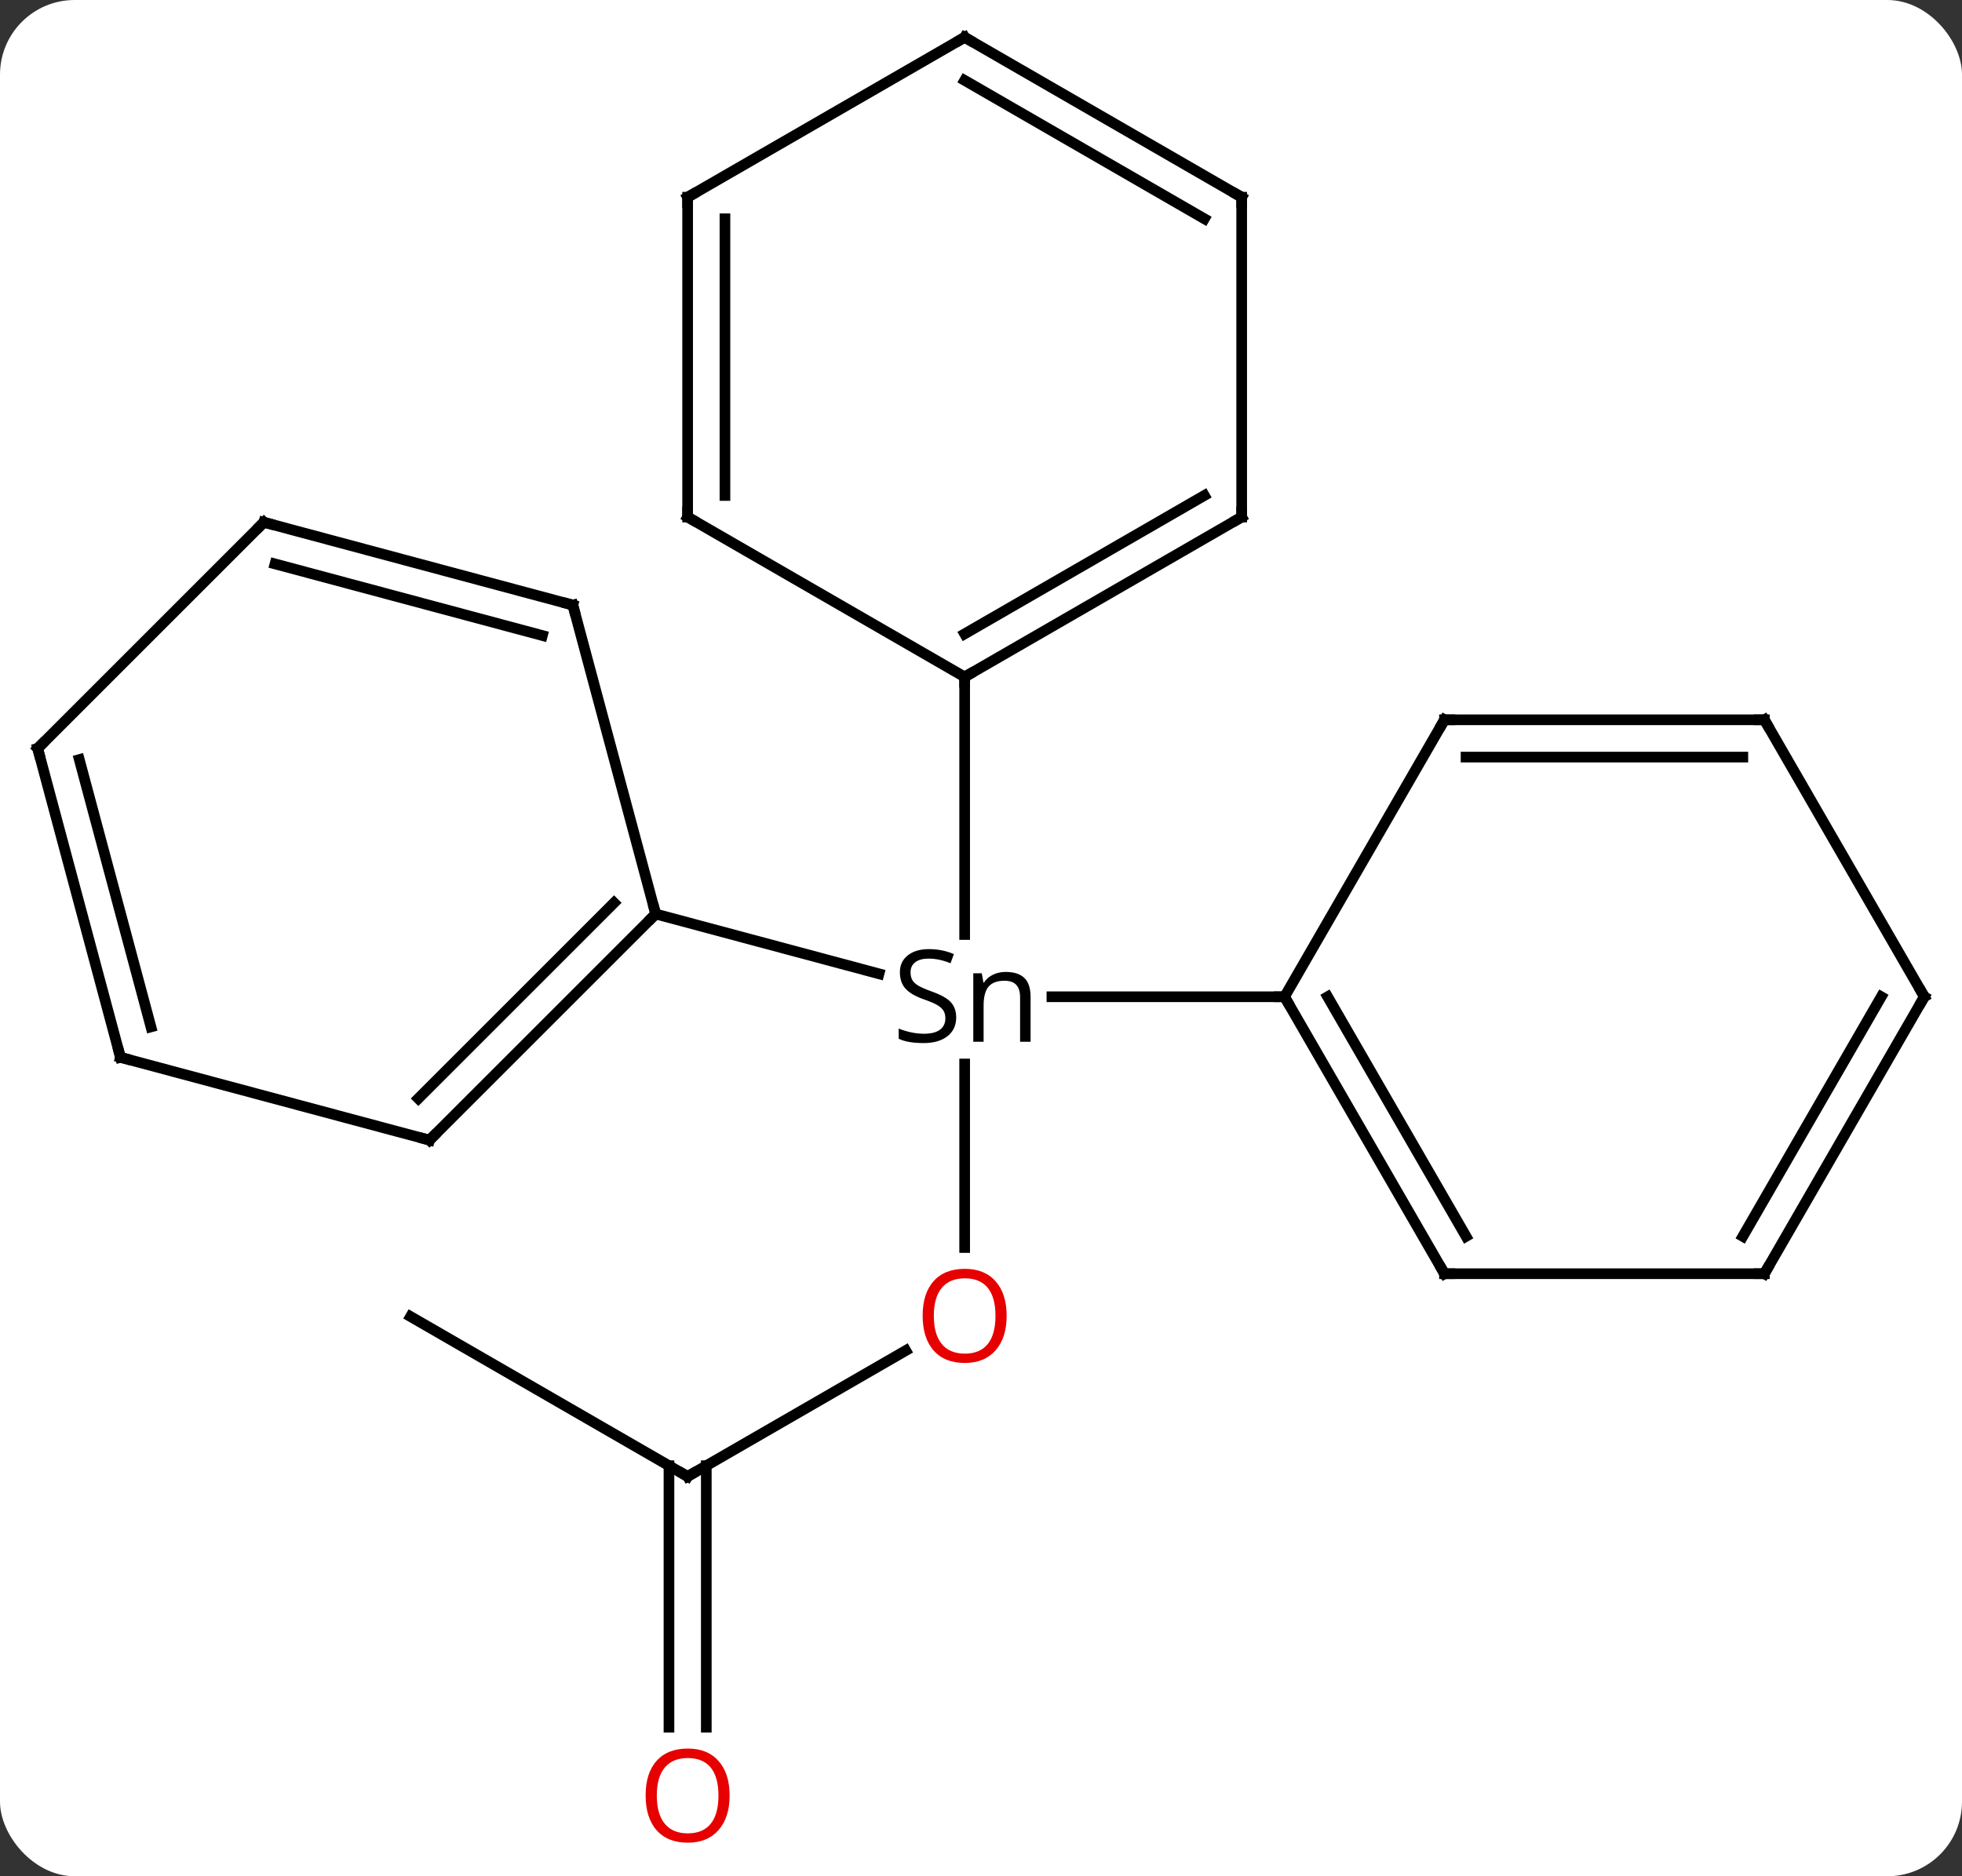 <svg width="184" viewBox="0 0 184 176" style="fill-opacity:1; color-rendering:auto; color-interpolation:auto; text-rendering:auto; stroke:black; stroke-linecap:square; stroke-miterlimit:10; shape-rendering:auto; stroke-opacity:1; fill:black; stroke-dasharray:none; font-weight:normal; stroke-width:1; font-family:'Open Sans'; font-style:normal; stroke-linejoin:miter; font-size:12; stroke-dashoffset:0; image-rendering:auto;" height="176" class="cas-substance-image" xmlns:xlink="http://www.w3.org/1999/xlink" xmlns="http://www.w3.org/2000/svg"><rect x="0" y="0" width="184" height="176" fill="#333333" stroke="none"/><svg class="cas-substance-single-component"><rect y="0" x="0" width="184" stroke="none" ry="7" rx="7" height="176" fill="white" class="cas-substance-group"/><svg y="0" x="0" width="184" viewBox="0 0 184 176" style="fill:black;" height="176" class="cas-substance-single-component-image"><svg><g><g transform="translate(92,86)" style="text-rendering:geometricPrecision; color-rendering:optimizeQuality; color-interpolation:linearRGB; stroke-linecap:butt; image-rendering:optimizeQuality;"><line y2="31.023" y1="13.808" x2="-1.533" x1="-1.533" style="fill:none;"/><line y2="-0.264" y1="5.347" x2="-30.51" x1="-9.568" style="fill:none;"/><line y2="7.5" y1="7.5" x2="28.467" x1="6.651" style="fill:none;"/><line y2="-22.5" y1="1.661" x2="-1.533" x1="-1.533" style="fill:none;"/><line y2="52.5" y1="40.689" x2="-27.513" x1="-7.056" style="fill:none;"/><line y2="37.5" y1="52.5" x2="-53.496" x1="-27.513" style="fill:none;"/><line y2="76.023" y1="51.49" x2="-29.263" x1="-29.263" style="fill:none;"/><line y2="76.023" y1="51.49" x2="-25.763" x1="-25.763" style="fill:none;"/><line y2="20.949" y1="-0.264" x2="-51.723" x1="-30.51" style="fill:none;"/><line y2="17.045" y1="-1.31" x2="-52.769" x1="-34.414" style="fill:none;"/><line y2="-29.241" y1="-0.264" x2="-38.277" x1="-30.51" style="fill:none;"/><line y2="13.185" y1="20.949" x2="-80.703" x1="-51.723" style="fill:none;"/><line y2="-37.008" y1="-29.241" x2="-67.254" x1="-38.277" style="fill:none;"/><line y2="-33.104" y1="-26.384" x2="-66.208" x1="-41.135" style="fill:none;"/><line y2="-15.795" y1="13.185" x2="-88.467" x1="-80.703" style="fill:none;"/><line y2="-14.749" y1="10.327" x2="-84.563" x1="-77.845" style="fill:none;"/><line y2="-15.795" y1="-37.008" x2="-88.467" x1="-67.254" style="fill:none;"/><line y2="33.48" y1="7.5" x2="43.467" x1="28.467" style="fill:none;"/><line y2="29.98" y1="7.5" x2="45.488" x1="32.508" style="fill:none;"/><line y2="-18.48" y1="7.5" x2="43.467" x1="28.467" style="fill:none;"/><line y2="33.48" y1="33.48" x2="73.467" x1="43.467" style="fill:none;"/><line y2="-18.48" y1="-18.48" x2="73.467" x1="43.467" style="fill:none;"/><line y2="-14.98" y1="-14.98" x2="71.446" x1="45.488" style="fill:none;"/><line y2="7.5" y1="33.48" x2="88.467" x1="73.467" style="fill:none;"/><line y2="7.5" y1="29.98" x2="84.426" x1="71.446" style="fill:none;"/><line y2="7.5" y1="-18.48" x2="88.467" x1="73.467" style="fill:none;"/><line y2="-37.5" y1="-22.5" x2="24.447" x1="-1.533" style="fill:none;"/><line y2="-39.521" y1="-26.541" x2="20.947" x1="-1.533" style="fill:none;"/><line y2="-37.5" y1="-22.5" x2="-27.513" x1="-1.533" style="fill:none;"/><line y2="-67.5" y1="-37.5" x2="24.447" x1="24.447" style="fill:none;"/><line y2="-67.5" y1="-37.5" x2="-27.513" x1="-27.513" style="fill:none;"/><line y2="-65.479" y1="-39.521" x2="-24.013" x1="-24.013" style="fill:none;"/><line y2="-82.5" y1="-67.5" x2="-1.533" x1="24.447" style="fill:none;"/><line y2="-78.459" y1="-65.479" x2="-1.533" x1="20.947" style="fill:none;"/><line y2="-82.5" y1="-67.5" x2="-1.533" x1="-27.513" style="fill:none;"/><path style="stroke-linecap:square; stroke:none;" d="M-2.326 9.438 Q-2.326 10.562 -3.146 11.203 Q-3.967 11.844 -5.373 11.844 Q-6.904 11.844 -7.717 11.438 L-7.717 10.484 Q-7.185 10.703 -6.568 10.836 Q-5.951 10.969 -5.342 10.969 Q-4.342 10.969 -3.842 10.586 Q-3.342 10.203 -3.342 9.531 Q-3.342 9.094 -3.521 8.805 Q-3.701 8.516 -4.115 8.273 Q-4.529 8.031 -5.388 7.734 Q-6.576 7.312 -7.092 6.727 Q-7.607 6.141 -7.607 5.188 Q-7.607 4.203 -6.865 3.617 Q-6.123 3.031 -4.888 3.031 Q-3.623 3.031 -2.545 3.5 L-2.857 4.359 Q-3.92 3.922 -4.92 3.922 Q-5.717 3.922 -6.162 4.258 Q-6.607 4.594 -6.607 5.203 Q-6.607 5.641 -6.443 5.93 Q-6.279 6.219 -5.888 6.453 Q-5.498 6.688 -4.685 6.984 Q-3.342 7.453 -2.834 8.008 Q-2.326 8.562 -2.326 9.438 ZM3.666 11.719 L3.666 7.562 Q3.666 6.781 3.315 6.391 Q2.963 6 2.197 6 Q1.182 6 0.713 6.547 Q0.244 7.094 0.244 8.344 L0.244 11.719 L-0.724 11.719 L-0.724 5.297 L0.072 5.297 L0.229 6.172 L0.276 6.172 Q0.573 5.703 1.111 5.438 Q1.651 5.172 2.307 5.172 Q3.479 5.172 4.065 5.734 Q4.651 6.297 4.651 7.531 L4.651 11.719 L3.666 11.719 Z"/></g><g transform="translate(92,86)" style="fill:rgb(230,0,0); text-rendering:geometricPrecision; color-rendering:optimizeQuality; image-rendering:optimizeQuality; font-family:'Open Sans'; stroke:rgb(230,0,0); color-interpolation:linearRGB;"><path style="stroke:none;" d="M2.405 37.43 Q2.405 39.492 1.365 40.672 Q0.326 41.852 -1.517 41.852 Q-3.408 41.852 -4.439 40.688 Q-5.471 39.523 -5.471 37.414 Q-5.471 35.32 -4.439 34.172 Q-3.408 33.023 -1.517 33.023 Q0.342 33.023 1.373 34.195 Q2.405 35.367 2.405 37.43 ZM-4.424 37.43 Q-4.424 39.164 -3.681 40.07 Q-2.939 40.977 -1.517 40.977 Q-0.096 40.977 0.631 40.078 Q1.358 39.18 1.358 37.43 Q1.358 35.695 0.631 34.805 Q-0.096 33.914 -1.517 33.914 Q-2.939 33.914 -3.681 34.812 Q-4.424 35.711 -4.424 37.43 Z"/></g><g transform="translate(92,86)" style="stroke-linecap:butt; text-rendering:geometricPrecision; color-rendering:optimizeQuality; image-rendering:optimizeQuality; font-family:'Open Sans'; color-interpolation:linearRGB; stroke-miterlimit:5;"><path style="fill:none;" d="M-27.08 52.25 L-27.513 52.5 L-27.946 52.25"/><path style="fill:rgb(230,0,0); stroke:none;" d="M-23.576 82.43 Q-23.576 84.492 -24.615 85.672 Q-25.654 86.852 -27.497 86.852 Q-29.388 86.852 -30.419 85.688 Q-31.451 84.523 -31.451 82.414 Q-31.451 80.32 -30.419 79.172 Q-29.388 78.023 -27.497 78.023 Q-25.638 78.023 -24.607 79.195 Q-23.576 80.367 -23.576 82.43 ZM-30.404 82.43 Q-30.404 84.164 -29.661 85.07 Q-28.919 85.977 -27.497 85.977 Q-26.076 85.977 -25.349 85.078 Q-24.622 84.18 -24.622 82.43 Q-24.622 80.695 -25.349 79.805 Q-26.076 78.914 -27.497 78.914 Q-28.919 78.914 -29.661 79.812 Q-30.404 80.711 -30.404 82.43 Z"/><path style="fill:none;" d="M-30.864 0.09 L-30.51 -0.264 L-30.639 -0.747"/><path style="fill:none;" d="M-51.369 20.595 L-51.723 20.949 L-52.206 20.82"/><path style="fill:none;" d="M-38.148 -28.758 L-38.277 -29.241 L-38.76 -29.37"/><path style="fill:none;" d="M-80.22 13.314 L-80.703 13.185 L-80.832 12.702"/><path style="fill:none;" d="M-66.771 -36.879 L-67.254 -37.008 L-67.608 -36.654"/><path style="fill:none;" d="M-88.338 -15.312 L-88.467 -15.795 L-88.113 -16.149"/><path style="fill:none;" d="M28.717 7.933 L28.467 7.5 L27.967 7.5"/><path style="fill:none;" d="M43.217 33.047 L43.467 33.48 L43.967 33.48"/><path style="fill:none;" d="M43.217 -18.047 L43.467 -18.48 L43.967 -18.48"/><path style="fill:none;" d="M72.967 33.48 L73.467 33.48 L73.717 33.047"/><path style="fill:none;" d="M72.967 -18.48 L73.467 -18.48 L73.717 -18.047"/><path style="fill:none;" d="M88.217 7.933 L88.467 7.5 L88.217 7.067"/><path style="fill:none;" d="M-1.1 -22.75 L-1.533 -22.5 L-1.533 -22"/><path style="fill:none;" d="M24.014 -37.25 L24.447 -37.5 L24.447 -38"/><path style="fill:none;" d="M-27.08 -37.25 L-27.513 -37.5 L-27.513 -38"/><path style="fill:none;" d="M24.447 -67 L24.447 -67.5 L24.014 -67.75"/><path style="fill:none;" d="M-27.513 -67 L-27.513 -67.5 L-27.08 -67.75"/><path style="fill:none;" d="M-1.1 -82.25 L-1.533 -82.5 L-1.966 -82.25"/></g></g></svg></svg></svg></svg>